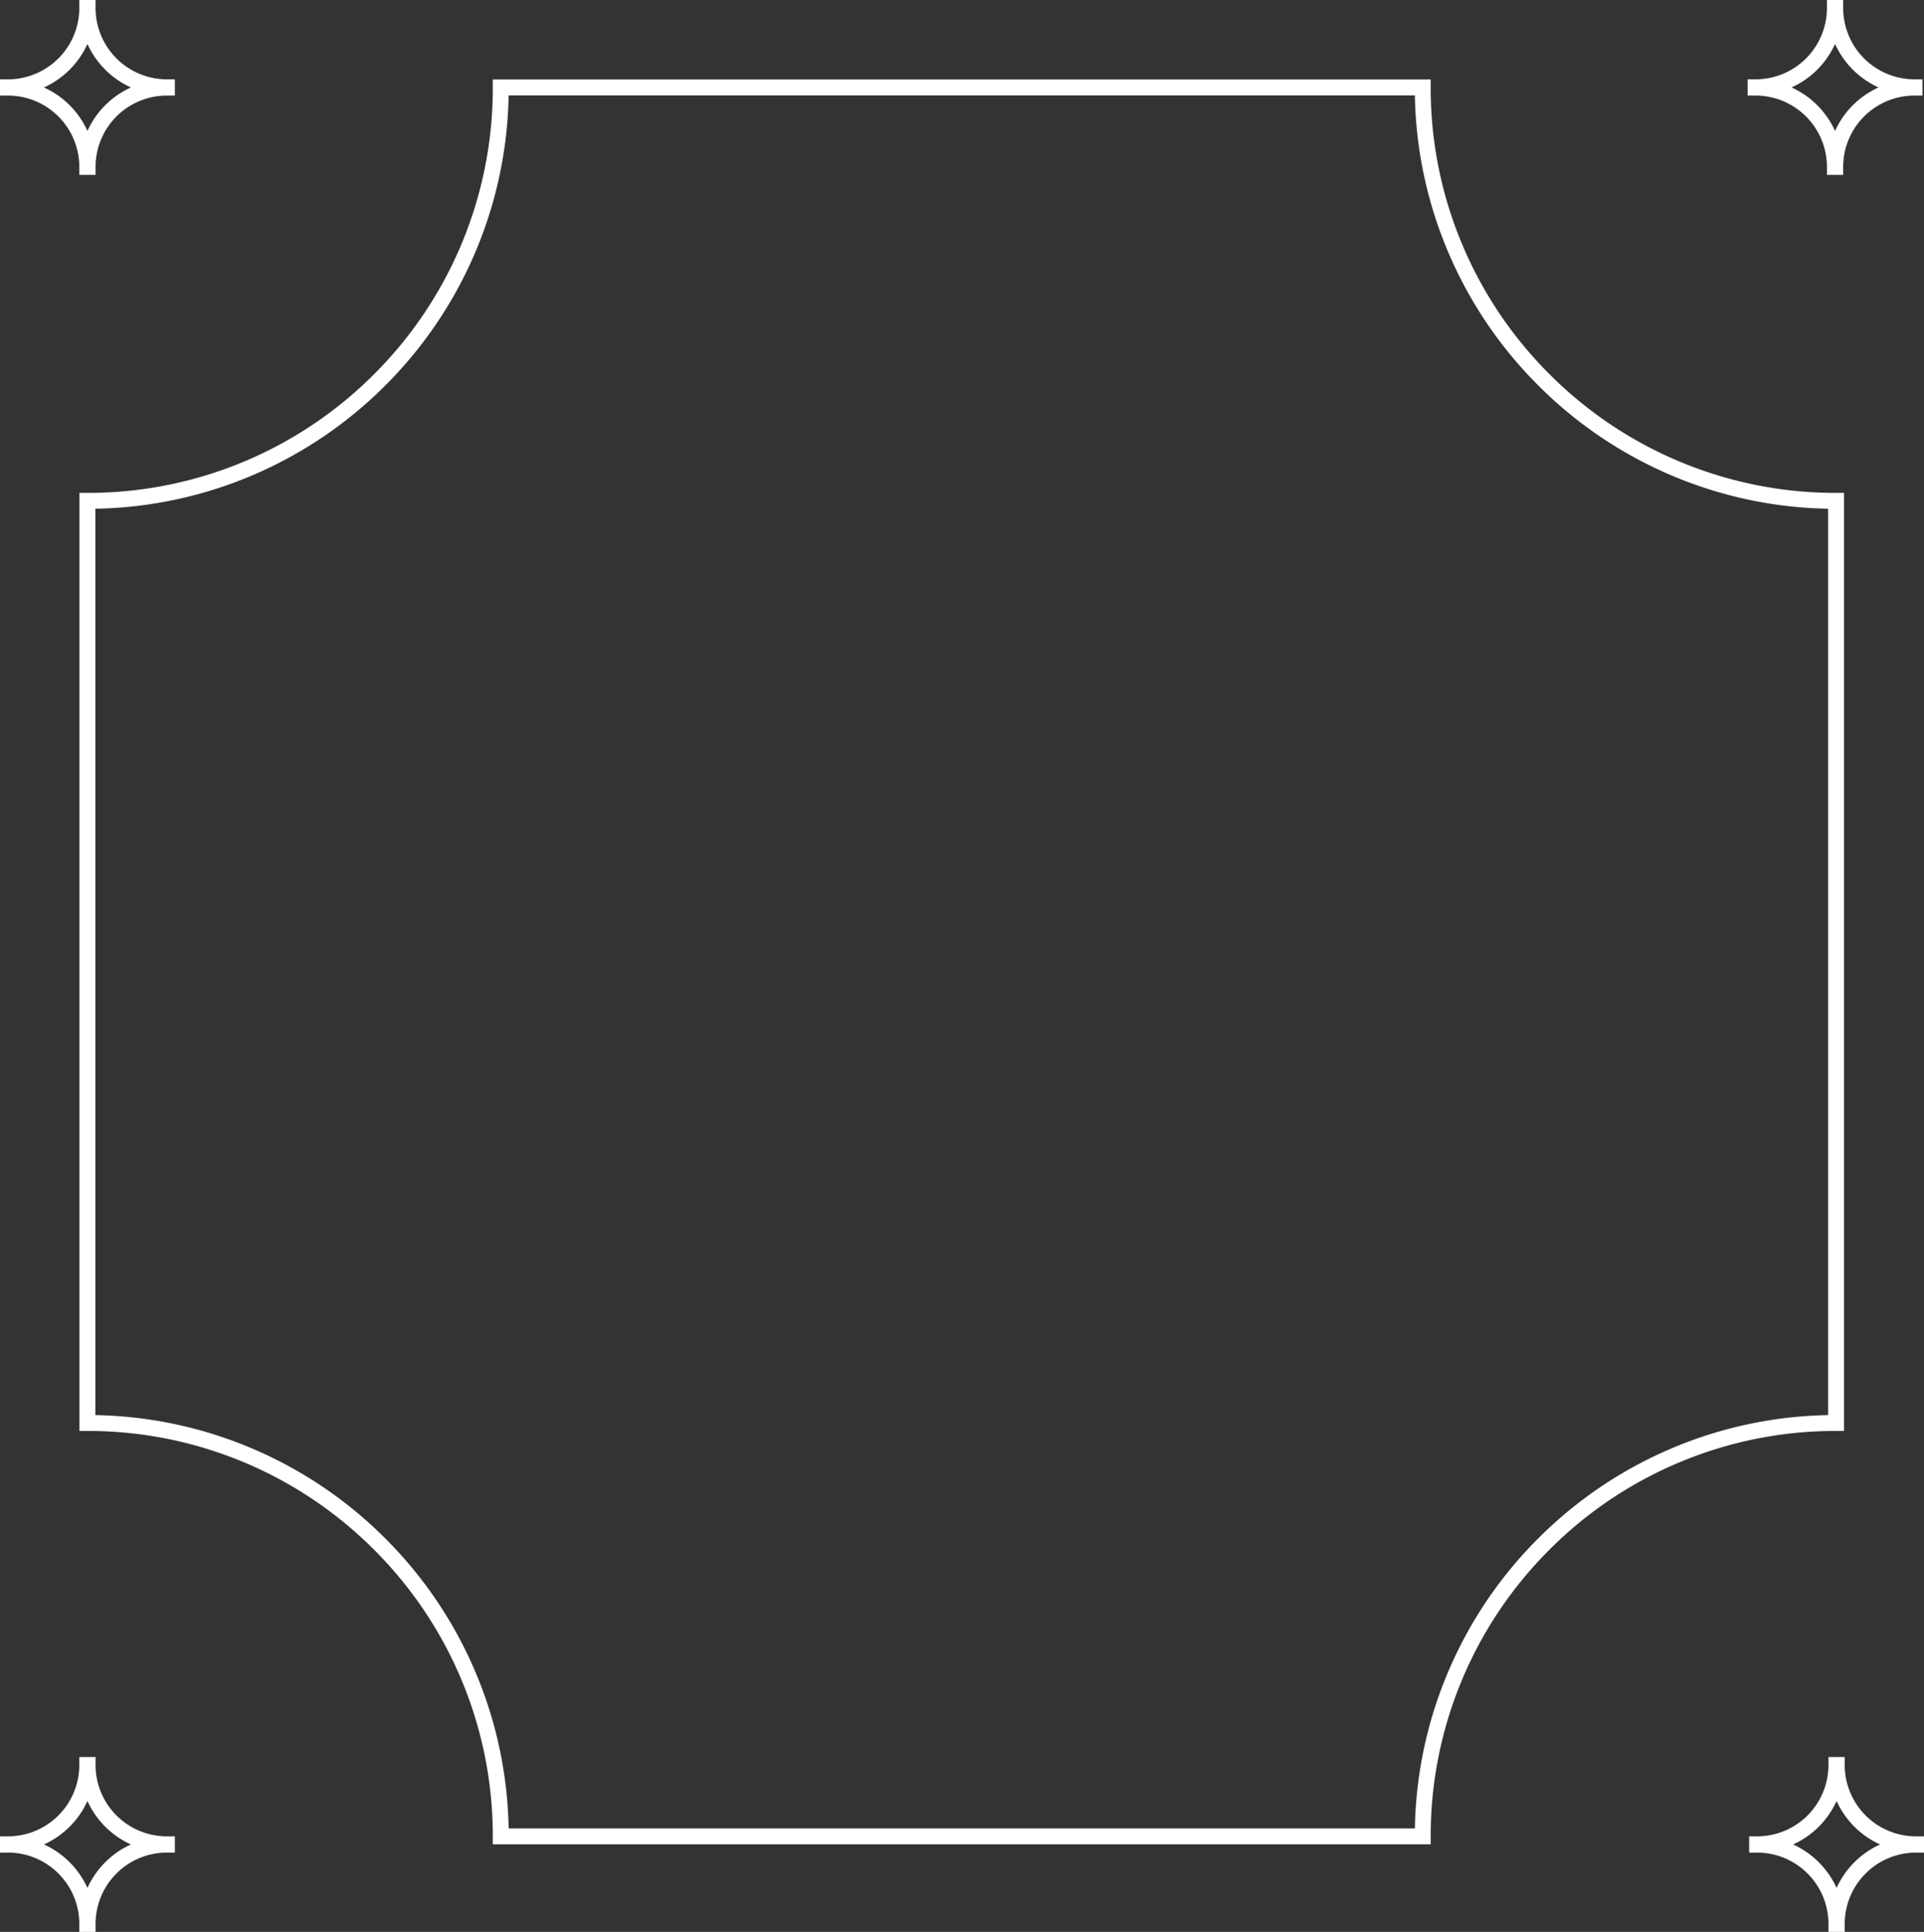 <svg xmlns="http://www.w3.org/2000/svg" width="121.029" height="121.508" viewBox="0 0 121.029 121.508">
  <rect x="0" y="0" width="121.029" height="121.508" fill="#333333" stroke="none"/>
  <g id="Group_13323" data-name="Group 13323" transform="translate(22357.434 2832.5)">
    <g id="Group_13317" data-name="Group 13317" transform="translate(-22874.934 -4165)">
      <path id="Subtraction_20" data-name="Subtraction 20" d="M-12126,128h-58a25.849,25.849,0,0,0-2.043-10.12,25.928,25.928,0,0,0-5.573-8.265,25.907,25.907,0,0,0-8.264-5.572A25.842,25.842,0,0,0-12210,102V44l.01,0a25.869,25.869,0,0,0,10.111-2.039,25.948,25.948,0,0,0,8.265-5.572,25.924,25.924,0,0,0,5.572-8.265A25.866,25.866,0,0,0-12184,18h58a25.82,25.82,0,0,0,2.043,10.12,25.924,25.924,0,0,0,5.572,8.265,25.908,25.908,0,0,0,8.265,5.572A25.83,25.83,0,0,0-12100,44l0,58h-.01a25.793,25.793,0,0,0-10.111,2.043,25.911,25.911,0,0,0-8.265,5.572,25.91,25.91,0,0,0-5.572,8.265A25.836,25.836,0,0,0-12126,128h0Z" transform="translate(12732.999 1320)" fill="none" stroke="#fff" stroke-width="1"/>
    </g>
    <g id="Group_13318" data-name="Group 13318" transform="translate(-22874.934 -4165)">
      <path id="AdobeStock_516046892" d="M0,5.011A4.989,4.989,0,0,1,4.989,10h.022A4.989,4.989,0,0,1,10,5.011V4.989A4.989,4.989,0,0,1,5.011,0H4.989A4.989,4.989,0,0,1,0,4.989Z" transform="translate(518 1333)" fill="none" stroke="#fff" stroke-width="1"/>
      <path id="AdobeStock_516046892-2" data-name="AdobeStock_516046892" d="M0,5.011A4.989,4.989,0,0,1,4.989,10h.022A4.989,4.989,0,0,1,10,5.011V4.989A4.989,4.989,0,0,1,5.011,0H4.989A4.989,4.989,0,0,1,0,4.989Z" transform="translate(518 1443.508)" fill="none" stroke="#fff" stroke-width="1"/>
      <path id="AdobeStock_516046892-3" data-name="AdobeStock_516046892" d="M0,5.011A4.989,4.989,0,0,1,4.989,10h.022A4.989,4.989,0,0,1,10,5.011V4.989A4.989,4.989,0,0,1,5.011,0H4.989A4.989,4.989,0,0,1,0,4.989Z" transform="translate(627.934 1333)" fill="none" stroke="#fff" stroke-width="1"/>
      <path id="AdobeStock_516046892-4" data-name="AdobeStock_516046892" d="M0,5.011A4.989,4.989,0,0,1,4.989,10h.022A4.989,4.989,0,0,1,10,5.011V4.989A4.989,4.989,0,0,1,5.011,0H4.989A4.989,4.989,0,0,1,0,4.989Z" transform="translate(628.03 1443.508)" fill="none" stroke="#fff" stroke-width="1"/>
    </g>
  </g>
</svg>
